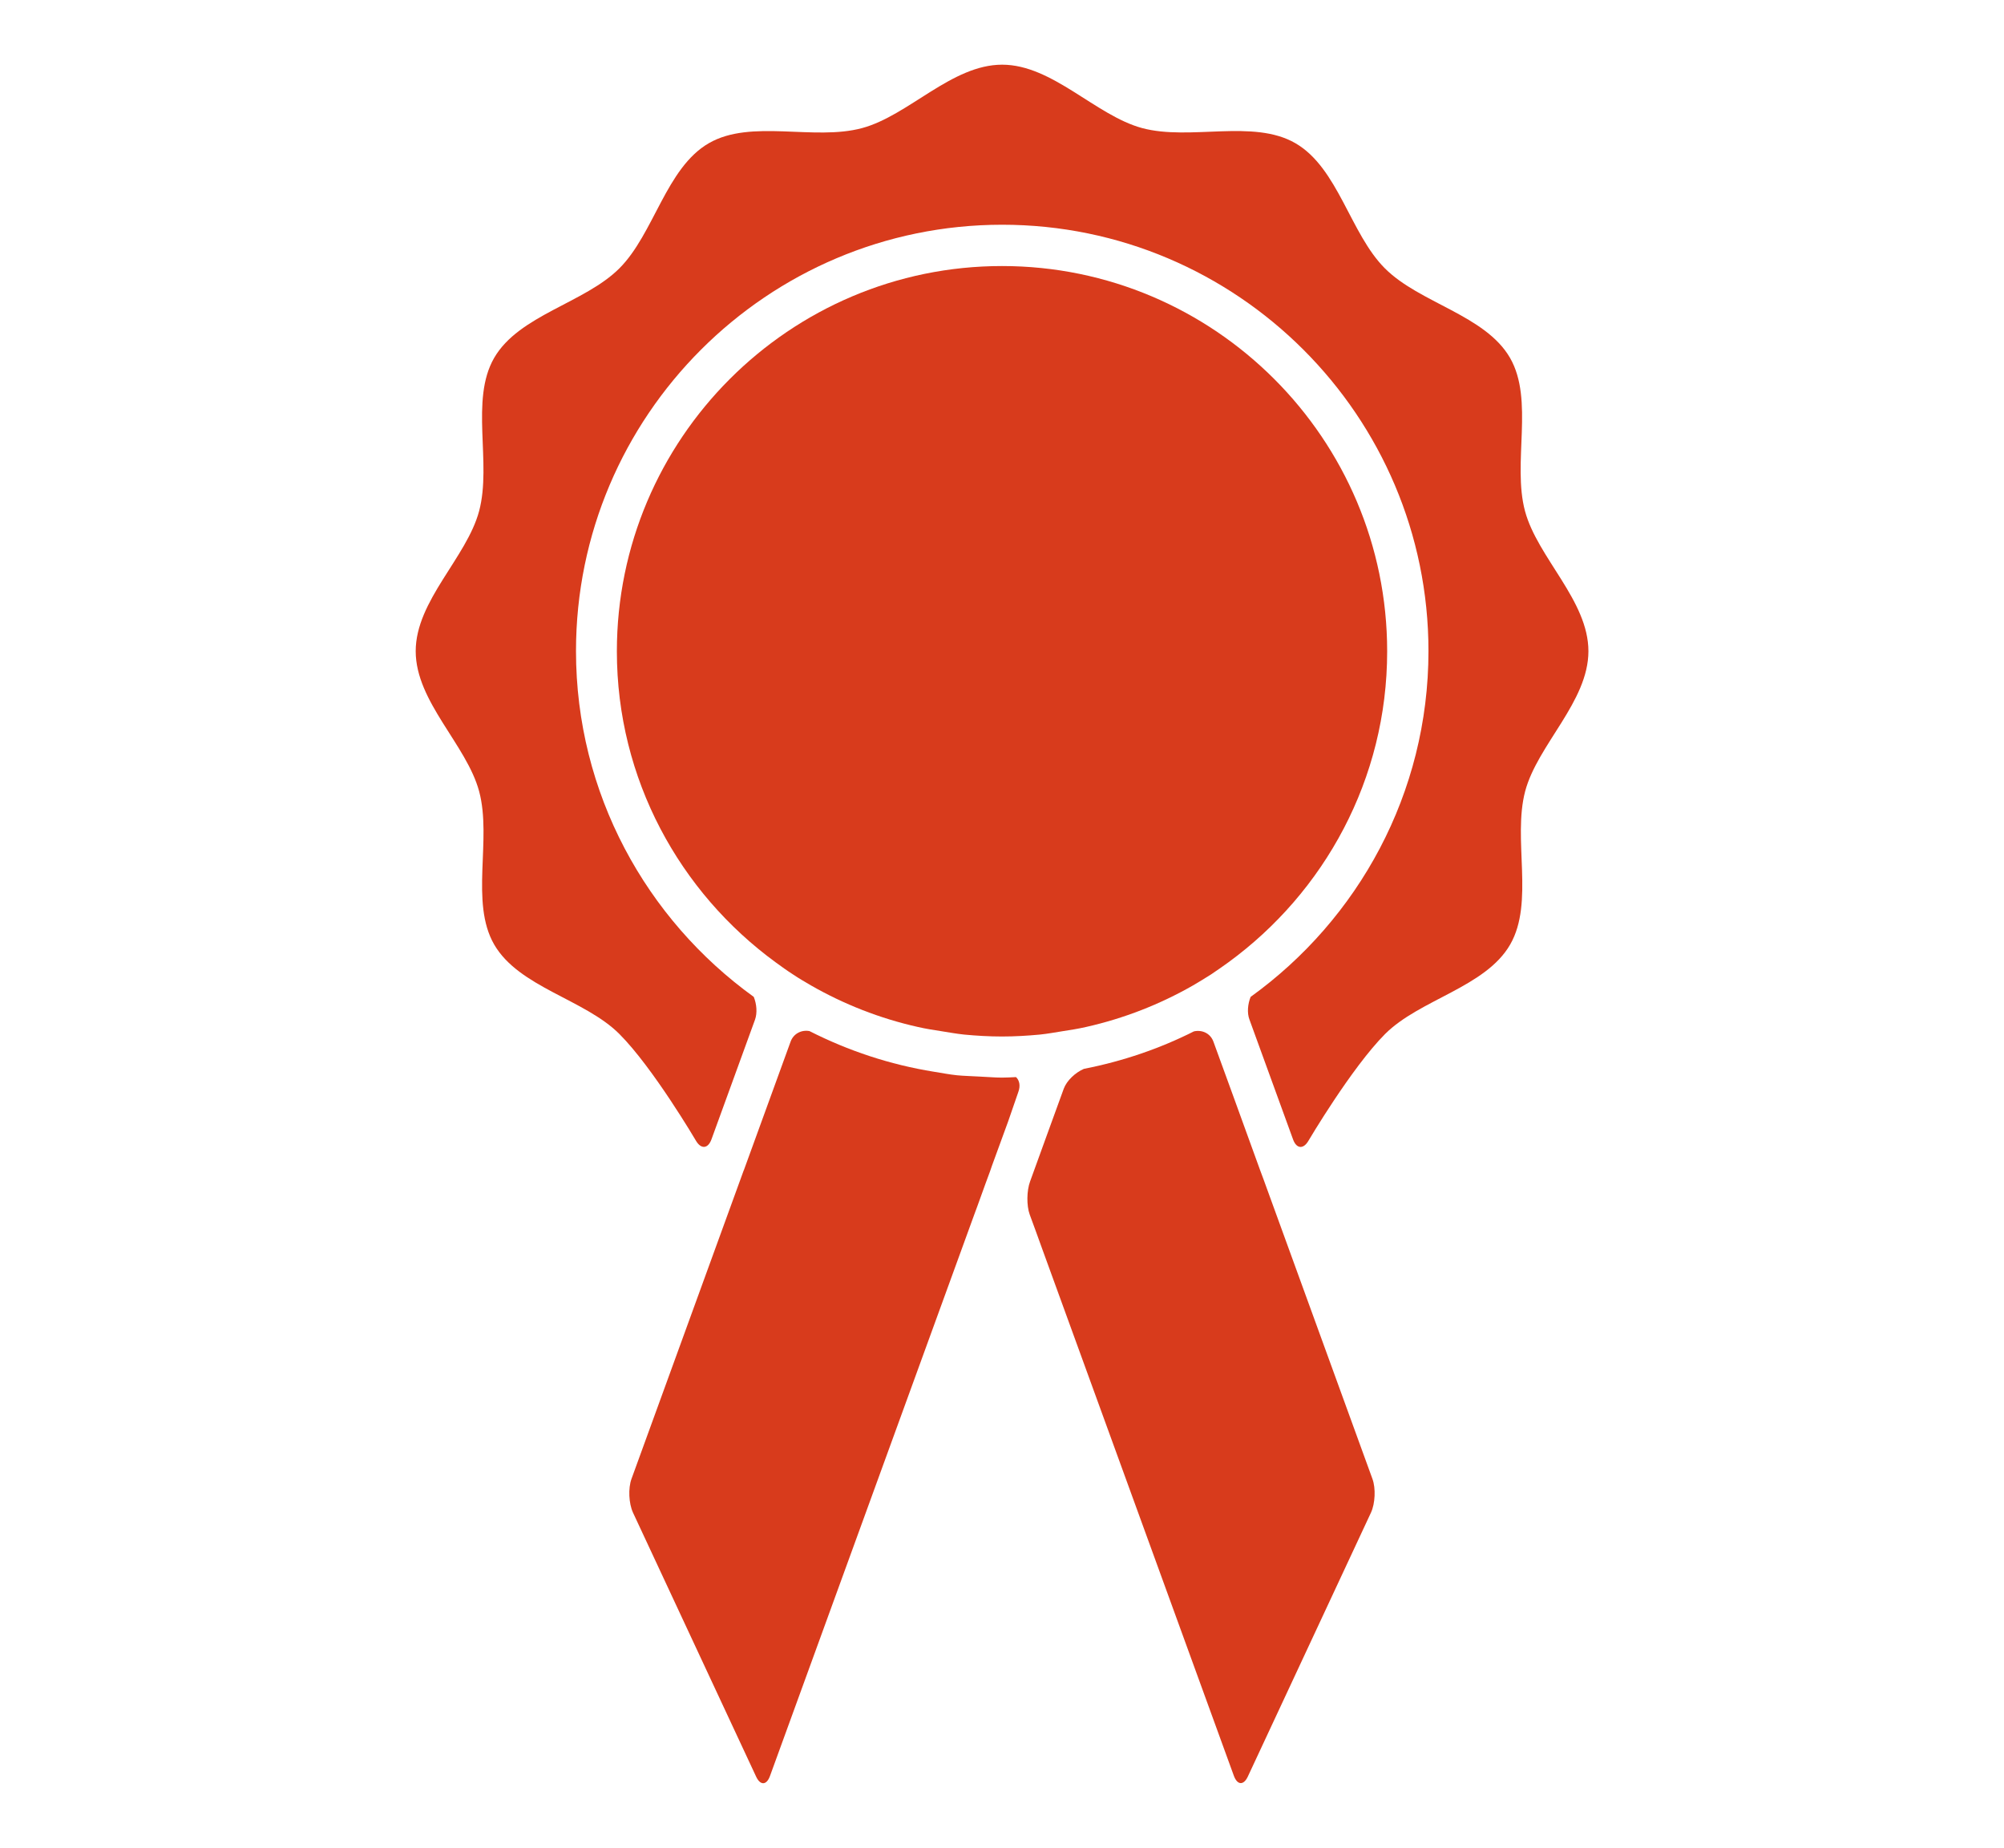 <?xml version="1.0" encoding="utf-8"?>
<!-- Generator: Adobe Illustrator 16.0.0, SVG Export Plug-In . SVG Version: 6.00 Build 0)  -->
<!DOCTYPE svg PUBLIC "-//W3C//DTD SVG 1.1//EN" "http://www.w3.org/Graphics/SVG/1.1/DTD/svg11.dtd">
<svg version="1.1" id="Layer_1" xmlns="http://www.w3.org/2000/svg" xmlns:xlink="http://www.w3.org/1999/xlink" x="0px" y="0px"
	 width="53.333px" height="49.167px" viewBox="0 0 53.333 49.167" enable-background="new 0 0 53.333 49.167" xml:space="preserve">
<path display="none" fill="#CDCDCA" d="M19.488,98.753c-0.065-0.195-0.131-0.455-0.131-0.652c0-0.458,0.196-0.915,0.653-1.371
	l23.776-21.229c0.326-0.262,0.653-0.395,0.916-0.395l0.914,0.395L69.327,96.73c0.457,0.393,0.651,0.85,0.651,1.371
	c0,0.197-0.063,0.457-0.131,0.652c-0.261,0.72-0.915,1.111-1.827,1.111h-3.788v21.357H50.058v-12.868
	c0-0.722-0.589-1.237-1.243-1.237h-8.164c-0.719,0-1.242,0.586-1.242,1.237v12.868H25.105V99.865h-3.789
	C20.402,99.865,19.814,99.473,19.488,98.753z"/>
<path display="none" fill="none" stroke="#CDCDCA" stroke-width="0.65" stroke-miterlimit="10" d="M19.488,98.753
	c-0.065-0.194-0.131-0.455-0.131-0.651c0-0.459,0.196-0.915,0.653-1.372l23.776-21.229c0.326-0.262,0.653-0.395,0.916-0.395
	l0.914,0.395L69.327,96.73c0.457,0.393,0.651,0.85,0.651,1.372c0,0.196-0.063,0.457-0.131,0.651
	c-0.261,0.72-0.915,1.111-1.827,1.111h-3.788v21.357H50.058v-12.867c0-0.723-0.589-1.24-1.243-1.24h-8.164
	c-0.719,0-1.242,0.588-1.242,1.24v12.867H25.105V99.865h-3.789C20.402,99.865,19.814,99.473,19.488,98.753z"/>
<g id="Your_Icon" display="none">
	<path display="inline" fill="none" stroke="#CDCDCA" stroke-width="0.65" stroke-miterlimit="10" d="M61.477,110.791
		c0,0-4.061,0.281-8.361,0.521c-1.6-1.793-1.382-6.299-1.18-8.412c1.676-1.846,3.156-4.189,4.034-6.848
		c0.091,0.146,0.192,0.275,0.329,0.348c1.5,0.826,1.127-2.552,1.199-3.977c0.071-1.426,1.127-3.301,0-3.301
		c-0.307,0-0.526,0.045-0.699,0.106c-0.207-8.146-2.155-14.489-11.98-14.489c-10.463,0-11.867,6.432-11.994,14.653
		c-0.164-0.146-0.455-0.271-0.986-0.271c-1.127,0-0.073,1.875,0,3.301c0.074,1.425-0.299,4.803,1.201,3.977
		c0.223-0.122,0.371-0.361,0.477-0.67c0.802,2.715,2.221,5.116,3.865,7.016c0.209,2.031,0.48,6.713-1.149,8.555
		c-4.321-0.233-8.368-0.51-8.368-0.51c-3.979,0-7.204,3.226-7.204,7.201v3.602h48.02v-3.602
		C68.68,114.016,65.454,110.791,61.477,110.791z"/>
</g>
<g id="Your_Icon_1_" display="none">
	<path display="inline" fill="#CDCDCA" d="M61.477,110.791c0,0-4.061,0.281-8.361,0.521c-1.6-1.793-1.382-6.299-1.18-8.412
		c1.676-1.844,3.156-4.189,4.034-6.85c0.091,0.148,0.192,0.277,0.329,0.35c1.5,0.826,1.127-2.553,1.199-3.977
		c0.071-1.426,1.127-3.301,0-3.301c-0.307,0-0.526,0.045-0.699,0.106c-0.207-8.146-2.155-14.489-11.98-14.489
		c-10.463,0-11.867,6.432-11.994,14.653c-0.164-0.146-0.455-0.271-0.986-0.271c-1.127,0-0.073,1.875,0,3.301
		c0.074,1.424-0.299,4.803,1.201,3.977c0.223-0.121,0.371-0.361,0.477-0.67c0.802,2.715,2.221,5.115,3.865,7.016
		c0.209,2.031,0.48,6.713-1.149,8.555c-4.321-0.233-8.368-0.512-8.368-0.512c-3.979,0-7.204,3.228-7.204,7.203v3.602h48.02v-3.602
		C68.68,114.016,65.454,110.791,61.477,110.791z"/>
</g>
<path display="none" fill="none" stroke="#CDCDCA" stroke-width="0.65" stroke-miterlimit="10" d="M63.1,94.68H48.155V79.735
	c0-2.192-1.568-3.985-3.486-3.985s-3.485,1.793-3.485,3.985V94.68H26.235c-2.192,0-3.985,1.569-3.985,3.487s1.793,3.484,3.985,3.484
	H41.18v14.944c0,2.19,1.568,3.983,3.486,3.983s3.485-1.793,3.485-3.983v-14.944H63.1c2.191,0,3.984-1.566,3.984-3.484
	S65.292,94.68,63.1,94.68z"/>
<path display="none" fill="#CDCDCA" d="M63.1,94.68H48.155V79.736c0-2.193-1.568-3.986-3.486-3.986s-3.485,1.793-3.485,3.986V94.68
	H26.235c-2.192,0-3.985,1.569-3.985,3.485c0,1.92,1.793,3.486,3.985,3.486H41.18V116.6c0,2.19,1.568,3.983,3.486,3.983
	s3.485-1.793,3.485-3.983v-14.944H63.1c2.191,0,3.984-1.568,3.984-3.488C67.084,96.25,65.292,94.68,63.1,94.68z"/>
<path display="none" fill="none" stroke="#CDCDCA" stroke-width="0.65" stroke-miterlimit="10" d="M60.275,90.914
	c0-1.345-1.356-2.492-1.688-3.729c-0.342-1.282,0.248-2.952-0.398-4.075c-0.658-1.142-2.404-1.457-3.33-2.382
	c-0.925-0.926-1.242-2.672-2.383-3.33c-1.124-0.648-2.794-0.062-4.075-0.4c-1.237-0.33-2.387-1.688-3.729-1.688
	c-1.344,0-2.489,1.356-3.729,1.688c-1.28,0.344-2.952-0.248-4.073,0.399c-1.141,0.655-1.459,2.403-2.384,3.331
	c-0.924,0.924-2.672,1.24-3.332,2.382c-0.647,1.122-0.06,2.793-0.399,4.074c-0.33,1.237-1.688,2.388-1.688,3.729
	c0,1.344,1.354,2.49,1.688,3.729c0.345,1.28-0.248,2.95,0.399,4.073c0.66,1.141,2.408,1.457,3.332,2.383
	c0.896,0.896,2.04,2.842,2.04,2.842c0.137,0.229,0.318,0.213,0.411-0.037l0.58-1.595l0.58-1.595
	c0.062-0.176,0.045-0.407-0.034-0.603c-2.859-2.062-4.73-5.413-4.73-9.2c0-6.256,5.088-11.345,11.342-11.345
	c6.256,0,11.346,5.089,11.346,11.345c0,3.787-1.872,7.141-4.732,9.2c-0.078,0.192-0.1,0.425-0.033,0.603l0.58,1.595l0.58,1.595
	c0.09,0.25,0.274,0.268,0.41,0.037c0,0,1.145-1.943,2.04-2.841c0.925-0.925,2.673-1.243,3.33-2.384
	c0.647-1.123,0.06-2.793,0.399-4.073C58.918,93.403,60.275,92.257,60.275,90.914z"/>
<path display="none" fill="none" stroke="#CDCDCA" stroke-width="0.65" stroke-miterlimit="10" d="M50.834,102.785l-0.539-1.482
	c-0.08-0.221-0.303-0.325-0.521-0.275c-0.912,0.461-1.895,0.797-2.927,0.997c-0.228,0.099-0.456,0.312-0.536,0.528l-0.448,1.232
	l-0.448,1.233c-0.092,0.249-0.096,0.646-0.01,0.884c0.088,0.237,0.232,0.635,0.323,0.887l5.112,14.049
	c0.092,0.25,0.259,0.256,0.371,0.018l3.279-7.025c0.109-0.242,0.129-0.646,0.036-0.896l-2.821-7.76
	c-0.045-0.123-0.105-0.289-0.166-0.451l0,0L50.834,102.785z"/>
<path display="none" fill="none" stroke="#CDCDCA" stroke-width="0.65" stroke-miterlimit="10" d="M44.232,105.072
	c0.032-0.09,0.074-0.203,0.118-0.32l0.027-0.076l0.021-0.063c0.045-0.118,0.089-0.237,0.122-0.334
	c0.081-0.219,0.223-0.604,0.312-0.854l0.271-0.782c0.062-0.17,0.028-0.315-0.062-0.397c-0.123,0.01-0.248,0.018-0.373,0.018
	c-0.203,0-0.4-0.02-0.603-0.029c-0.196-0.014-0.397-0.016-0.593-0.035c-0.208-0.021-0.41-0.062-0.615-0.094
	c-1.176-0.188-2.288-0.561-3.312-1.081c-0.211-0.04-0.424,0.065-0.502,0.278l-1.246,3.426h-0.002
	c-0.062,0.163-0.119,0.328-0.164,0.451l-2.823,7.759c-0.091,0.25-0.073,0.651,0.039,0.896l3.278,7.027
	c0.11,0.239,0.277,0.232,0.369-0.018l5.111-14.049c0.094-0.25,0.234-0.647,0.323-0.887l0.086-0.234
	C44.092,105.46,44.176,105.229,44.232,105.072z"/>
<path display="none" fill="none" stroke="#CDCDCA" stroke-width="0.65" stroke-miterlimit="10" d="M42.428,100.91
	c0.203,0.047,0.412,0.08,0.621,0.113c0.203,0.032,0.406,0.068,0.613,0.09c0.33,0.031,0.666,0.051,1.006,0.051
	c0.338,0,0.674-0.02,1.006-0.051c0.207-0.021,0.408-0.058,0.613-0.09c0.209-0.033,0.416-0.066,0.621-0.113
	c1.012-0.228,1.967-0.604,2.842-1.104c0.162-0.096,0.317-0.188,0.476-0.29c0.157-0.104,0.312-0.214,0.464-0.322
	c2.557-1.864,4.229-4.877,4.229-8.276c0-5.654-4.599-10.252-10.252-10.252c-5.649,0-10.25,4.598-10.25,10.252
	c0,3.399,1.672,6.412,4.229,8.276c0.151,0.108,0.306,0.224,0.464,0.322c0.154,0.104,0.312,0.194,0.475,0.29
	C40.461,100.306,41.415,100.684,42.428,100.91z"/>
<g>
	<path fill="#D83B1C" d="M42.273,17.327c0-1.344-1.356-2.49-1.688-3.729c-0.342-1.282,0.248-2.952-0.398-4.075
		c-0.658-1.14-2.406-1.457-3.33-2.382c-0.925-0.924-1.243-2.672-2.383-3.331c-1.124-0.649-2.794-0.06-4.075-0.401
		c-1.237-0.332-2.387-1.688-3.729-1.688c-1.344,0-2.49,1.355-3.73,1.688c-1.281,0.344-2.952-0.248-4.075,0.401
		c-1.139,0.657-1.458,2.407-2.382,3.331c-0.924,0.923-2.672,1.242-3.332,2.382c-0.648,1.122-0.059,2.793-0.4,4.075
		c-0.33,1.238-1.688,2.386-1.688,3.729c0,1.344,1.355,2.491,1.688,3.729c0.344,1.282-0.248,2.952,0.4,4.076
		c0.66,1.14,2.408,1.457,3.332,2.381c0.896,0.896,2.04,2.843,2.04,2.843c0.136,0.229,0.319,0.212,0.411-0.038l0.58-1.594l0.58-1.594
		c0.062-0.176,0.045-0.409-0.034-0.604c-2.86-2.063-4.731-5.415-4.731-9.202c0-6.256,5.088-11.344,11.342-11.344
		c6.254,0,11.345,5.088,11.345,11.344c0,3.787-1.872,7.141-4.733,9.202c-0.076,0.189-0.099,0.426-0.031,0.604l0.58,1.594l0.58,1.594
		c0.09,0.25,0.273,0.27,0.409,0.038c0,0,1.146-1.944,2.04-2.842c0.926-0.925,2.674-1.243,3.33-2.382
		c0.646-1.125,0.061-2.795,0.398-4.076C40.917,19.818,42.273,18.671,42.273,17.327z"/>
	<path fill="#D83B1C" d="M32.833,29.199l-0.539-1.48c-0.08-0.223-0.303-0.325-0.521-0.275c-0.912,0.46-1.896,0.795-2.927,0.997
		c-0.229,0.099-0.456,0.312-0.536,0.528l-0.448,1.232l-0.447,1.233c-0.093,0.249-0.097,0.646-0.011,0.884
		c0.089,0.237,0.232,0.635,0.323,0.887l5.111,14.049c0.093,0.25,0.26,0.256,0.371,0.018l3.278-7.025
		c0.111-0.242,0.13-0.646,0.038-0.896l-2.822-7.76c-0.045-0.125-0.104-0.289-0.166-0.451l0,0L32.833,29.199z"/>
	<path fill="#D83B1C" d="M26.23,31.488c0.032-0.09,0.074-0.203,0.118-0.32l0.027-0.078l0.021-0.062
		c0.045-0.12,0.089-0.239,0.122-0.334c0.081-0.219,0.222-0.604,0.312-0.854l0.271-0.784c0.062-0.168,0.028-0.313-0.062-0.396
		c-0.123,0.006-0.248,0.014-0.373,0.014c-0.203,0-0.4-0.021-0.601-0.028c-0.198-0.013-0.399-0.015-0.593-0.034
		c-0.208-0.021-0.41-0.062-0.615-0.094c-1.176-0.189-2.288-0.561-3.314-1.082c-0.211-0.04-0.424,0.066-0.502,0.279l-1.246,3.426
		h-0.002c-0.06,0.162-0.119,0.328-0.164,0.451l-2.823,7.759c-0.091,0.25-0.073,0.651,0.039,0.896l3.278,7.027
		c0.112,0.241,0.279,0.232,0.369-0.018l5.113-14.049c0.092-0.25,0.236-0.647,0.323-0.888l0.086-0.233
		C26.09,31.876,26.174,31.645,26.23,31.488z"/>
	<path fill="#D83B1C" d="M24.426,27.326c0.203,0.047,0.412,0.08,0.621,0.112c0.203,0.032,0.406,0.069,0.613,0.091
		c0.33,0.031,0.666,0.051,1.006,0.051c0.338,0,0.674-0.02,1.006-0.051c0.207-0.021,0.408-0.059,0.613-0.091
		c0.209-0.032,0.416-0.065,0.621-0.112c1.012-0.228,1.967-0.604,2.842-1.104c0.162-0.096,0.317-0.188,0.476-0.29
		c0.157-0.104,0.312-0.214,0.464-0.323c2.557-1.866,4.229-4.876,4.229-8.278c0-5.654-4.599-10.252-10.25-10.252
		c-5.651,0-10.25,4.598-10.25,10.252c0,3.401,1.672,6.412,4.229,8.278c0.151,0.109,0.306,0.223,0.464,0.323
		c0.154,0.104,0.312,0.194,0.475,0.29C22.459,26.722,23.413,27.099,24.426,27.326z"/>
</g>
</svg>
